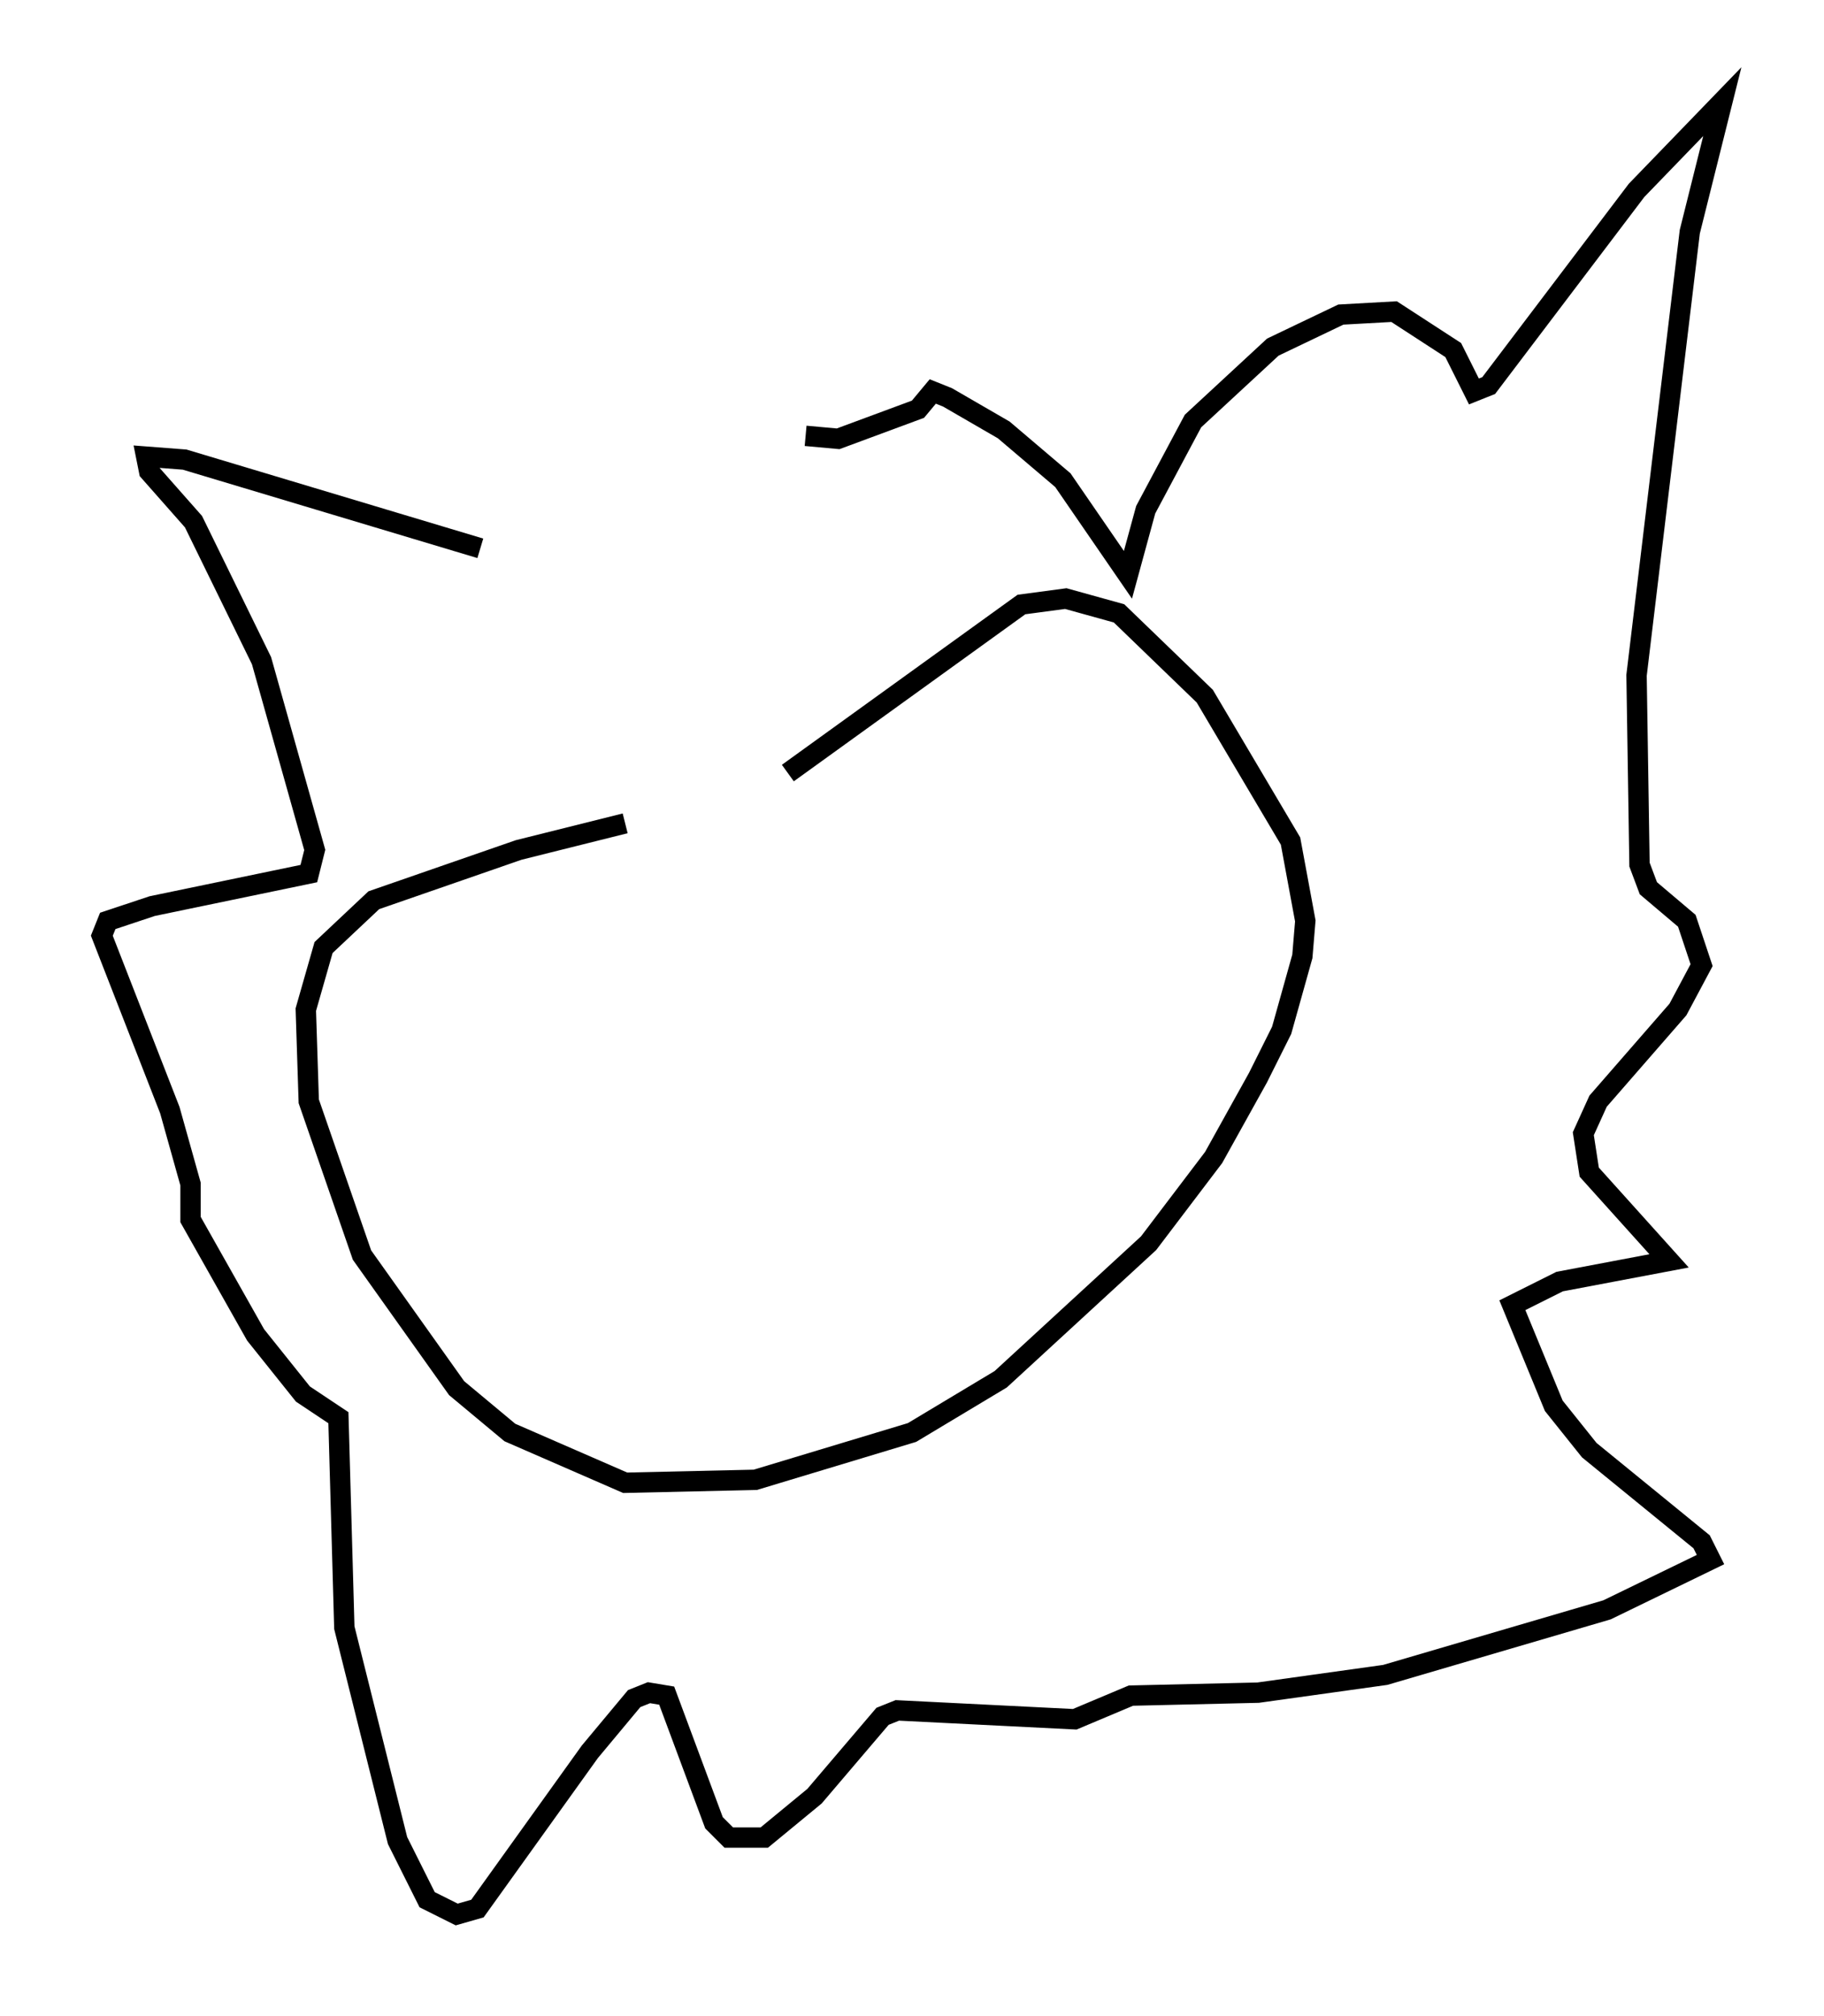 <?xml version="1.0" encoding="utf-8" ?>
<svg baseProfile="full" height="99.039" version="1.1" width="89.598" xmlns="http://www.w3.org/2000/svg" xmlns:ev="http://www.w3.org/2001/xml-events" xmlns:xlink="http://www.w3.org/1999/xlink"><defs /><rect fill="white" height="99.039" width="89.598" x="0" y="0" /><path d="M40.877, 40.151 m-10.168, 0.291 l-5.229, 1.307 -7.117, 2.469 l-2.469, 2.324 -0.872, 3.05 l0.145, 4.503 2.615, 7.553 l4.648, 6.536 2.615, 2.179 l5.665, 2.469 6.391, -0.145 l7.698, -2.324 4.358, -2.615 l7.263, -6.682 3.196, -4.212 l2.179, -3.922 1.162, -2.324 l1.017, -3.631 0.145, -1.743 l-0.726, -3.922 -4.212, -7.117 l-4.212, -4.067 -2.615, -0.726 l-2.179, 0.291 -11.475, 8.279 m-15.106, -11.039 l-14.525, -4.358 -1.888, -0.145 l0.145, 0.726 2.179, 2.469 l3.341, 6.827 2.615, 9.296 l-0.291, 1.162 -7.698, 1.598 l-2.179, 0.726 -0.291, 0.726 l3.341, 8.57 1.017, 3.631 l0.0, 1.743 3.196, 5.665 l2.324, 2.905 1.743, 1.162 l0.291, 10.313 2.615, 10.458 l1.453, 2.905 1.453, 0.726 l1.017, -0.291 5.52, -7.698 l2.179, -2.615 0.726, -0.291 l0.872, 0.145 2.324, 6.246 l0.726, 0.726 1.743, 0.0 l2.469, -2.034 3.341, -3.922 l0.726, -0.291 8.715, 0.436 l2.76, -1.162 6.246, -0.145 l6.246, -0.872 10.894, -3.196 l5.084, -2.469 -0.436, -0.872 l-5.52, -4.503 -1.743, -2.179 l-2.034, -4.939 2.324, -1.162 l5.374, -1.017 -3.922, -4.358 l-0.291, -1.888 0.726, -1.598 l3.922, -4.503 1.162, -2.179 l-0.726, -2.179 -1.888, -1.598 l-0.436, -1.162 -0.145, -9.296 l2.615, -21.788 1.598, -6.391 l-4.212, 4.358 -7.263, 9.587 l-0.726, 0.291 -1.017, -2.034 l-2.905, -1.888 -2.615, 0.145 l-3.341, 1.598 -3.922, 3.631 l-2.324, 4.358 -0.872, 3.196 l-3.196, -4.648 -2.905, -2.469 l-2.76, -1.598 -0.726, -0.291 l-0.726, 0.872 -3.922, 1.453 l-1.598, -0.145 " fill="none" stroke="black" stroke-width="1" /></svg>
